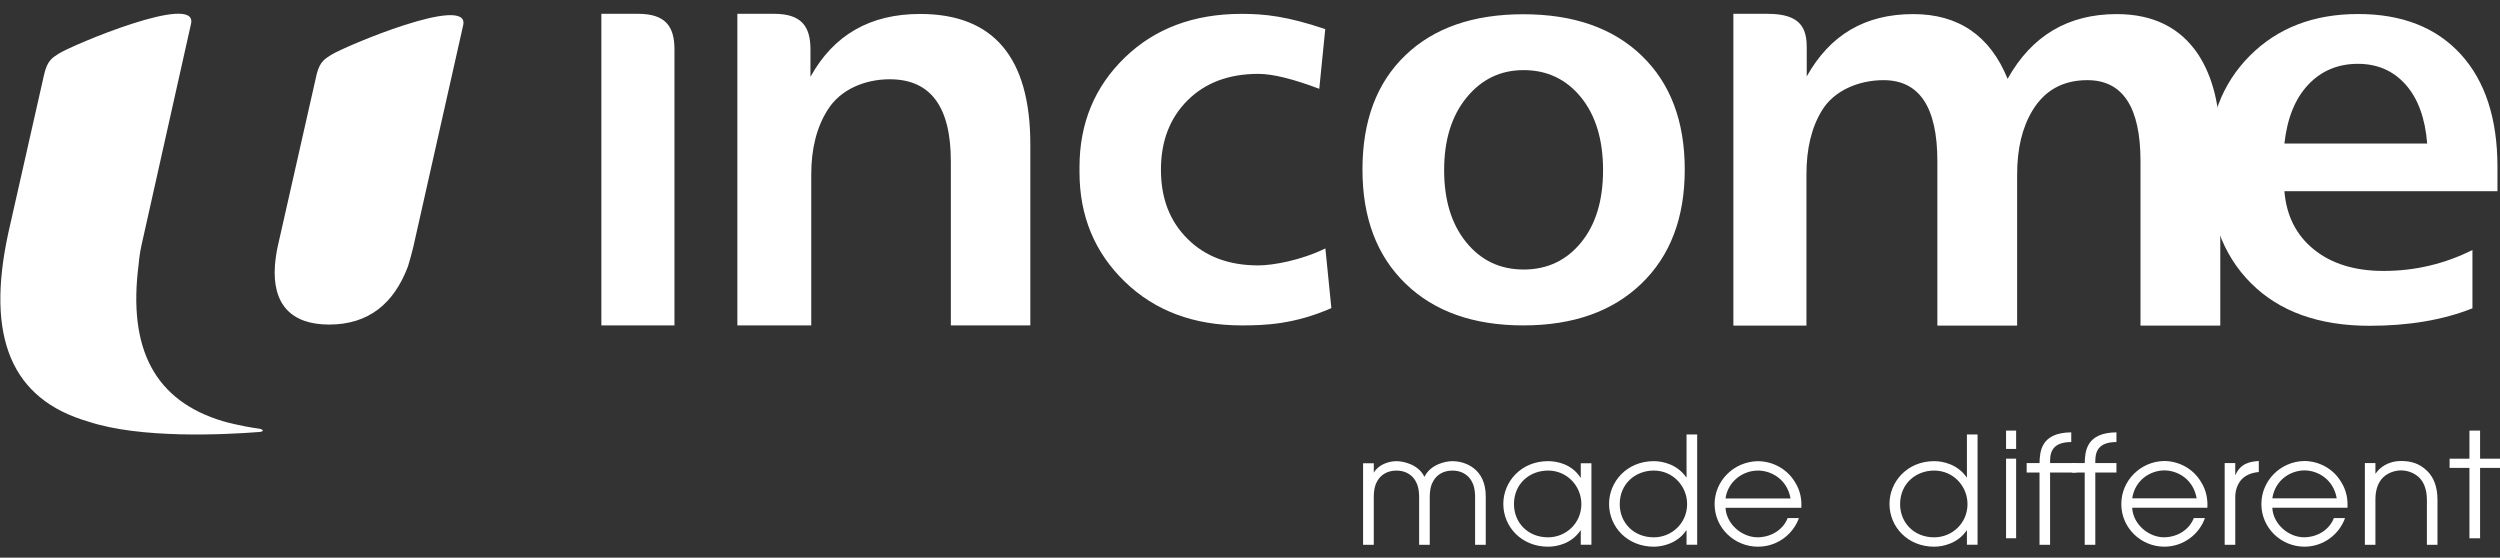 
<svg width="130px" height="29px" viewBox="0 0 130 29" version="1.1" xmlns="http://www.w3.org/2000/svg" xmlns:xlink="http://www.w3.org/1999/xlink">
    <rect x="0" y="0" width="130" height="29" fill="#333333" stroke="none"/>
    <g id="00-Dashboard" stroke="none" stroke-width="1" fill="none" fill-rule="evenodd">
        <g id="00.00-Dashboard_morecovered_discover" transform="translate(-246, -18)" fill="#FFFFFF" fill-rule="nonzero">
            <g id="header-home" transform="translate(0, -4.5)">
                <g id="topnav-home">
                    <g id="logo-white-copy" transform="translate(246, 23)">
                        <path d="M13.43,21.784 C13.707,21.82 13.756,21.941 13.491,21.963 C11.657,22.106 7.31,22.32 4.605,21.427 L4.607,21.427 C0.592,20.267 -0.747,17.049 0.43,11.622 L2.289,3.396 C2.457,2.629 2.739,2.495 3.068,2.282 C3.753,1.844 10.293,-0.909 9.935,0.728 L7.358,12.252 C7.288,12.573 7.239,12.899 7.211,13.227 L7.211,13.235 C6.634,17.66 8.059,20.347 11.604,21.406 C11.653,21.416 11.704,21.427 11.759,21.449 C11.9,21.487 12.05,21.524 12.199,21.556 C12.531,21.634 12.948,21.716 13.429,21.784 M17.219,2.354 C16.909,2.554 16.643,2.686 16.473,3.334 L14.439,12.327 C14.37,12.648 14.323,12.974 14.297,13.302 C14.153,15.325 15.146,16.377 17.112,16.377 C19.168,16.377 20.487,15.286 21.216,13.348 C21.319,13.01 21.412,12.669 21.495,12.326 L24.087,0.803 C24.442,-0.834 17.904,1.915 17.22,2.355" id="Shape"></path>
                        <path d="M35.072,16.421 L31.271,16.421 L31.271,0.218 L33.177,0.218 C34.59,0.218 35.072,0.856 35.072,2.067 L35.072,16.421 Z M47.845,0.226 C51.668,0.226 53.577,2.49 53.577,7.015 L53.577,16.421 L49.444,16.421 L49.444,7.887 C49.444,5.042 48.385,3.622 46.266,3.622 C44.974,3.622 43.699,4.151 43.043,5.207 C42.47,6.102 42.185,7.224 42.185,8.574 L42.185,16.421 L38.343,16.421 L38.343,0.218 L40.249,0.218 C41.662,0.218 42.144,0.856 42.144,2.067 L42.144,3.496 C43.347,1.316 45.247,0.226 47.845,0.226 Z M69.231,15.522 C67.296,16.368 65.782,16.421 64.562,16.421 C62.072,16.421 60.048,15.66 58.48,14.139 C56.916,12.619 56.134,10.723 56.134,8.452 L56.134,8.188 C56.134,5.919 56.916,4.023 58.48,2.502 C60.048,0.982 62.072,0.221 64.562,0.221 C65.782,0.221 66.931,0.347 68.913,1.013 L68.602,4.118 C67.235,3.601 66.178,3.341 65.433,3.341 C63.899,3.341 62.674,3.801 61.753,4.719 C60.843,5.626 60.366,6.826 60.369,8.331 C60.371,9.827 60.83,11.002 61.753,11.922 C62.674,12.841 63.899,13.301 65.433,13.301 C66.177,13.301 67.631,13.047 68.92,12.418 L69.231,15.522 Z M93.935,16.432 L90.136,16.432 L90.136,0.219 L91.931,0.219 C93.684,0.219 93.95,1.023 93.95,1.98 L93.95,3.474 C95.158,1.315 96.979,0.233 99.486,0.233 C101.846,0.233 103.482,1.356 104.396,3.599 C105.65,1.356 107.539,0.233 110.066,0.233 C111.957,0.233 113.372,0.93 114.304,2.326 C115.069,3.492 115.455,5.051 115.455,7.006 L115.455,16.432 L111.306,16.432 L111.306,7.881 C111.306,5.075 110.384,3.668 108.543,3.668 C107.273,3.668 106.317,4.198 105.681,5.259 C105.155,6.133 104.891,7.236 104.891,8.569 L104.891,16.432 L100.743,16.432 L100.743,7.881 C100.743,5.075 99.81,3.668 97.942,3.668 C96.671,3.668 95.365,4.198 94.732,5.259 C94.199,6.133 93.935,7.236 93.935,8.569 L93.935,16.432 L93.935,16.432 Z" id="Shape"></path>
                        <path d="M126.214,6.965 C126.109,5.645 125.735,4.622 125.095,3.901 C124.452,3.178 123.624,2.819 122.608,2.819 C121.576,2.819 120.713,3.178 120.032,3.9 C119.348,4.622 118.934,5.645 118.789,6.965 L126.214,6.965 L126.214,6.965 Z M129.868,8.188 L129.868,9.441 L118.789,9.441 C118.894,10.723 119.406,11.734 120.327,12.476 C121.245,13.217 122.453,13.589 123.941,13.589 C125.578,13.589 127.119,13.224 128.567,12.5 L128.567,15.532 C127.035,16.14 125.252,16.441 123.221,16.441 C120.589,16.441 118.528,15.704 117.048,14.222 C115.565,12.742 114.827,10.693 114.827,8.077 C114.827,5.746 115.543,3.854 116.985,2.405 C118.425,0.955 120.306,0.229 122.625,0.229 C124.904,0.229 126.68,0.926 127.956,2.318 C129.229,3.711 129.868,5.666 129.868,8.188 L129.868,8.188 Z M79.227,3.146 C78.026,3.146 77.039,3.622 76.26,4.575 C75.483,5.526 75.095,6.785 75.095,8.346 C75.095,9.907 75.478,11.158 76.246,12.101 C77.011,13.043 78.006,13.515 79.227,13.515 C80.451,13.515 81.444,13.05 82.211,12.116 C82.976,11.184 83.359,9.928 83.359,8.346 C83.359,6.765 82.976,5.502 82.211,4.558 C81.444,3.619 80.451,3.146 79.227,3.146 Z M79.211,0.241 C81.825,0.241 83.879,0.958 85.37,2.396 C86.863,3.834 87.607,5.805 87.607,8.315 C87.607,10.826 86.855,12.804 85.353,14.249 C83.851,15.696 81.804,16.421 79.211,16.421 C76.621,16.421 74.579,15.696 73.088,14.249 C71.595,12.804 70.848,10.826 70.848,8.315 C70.848,5.786 71.589,3.806 73.073,2.381 C74.554,0.954 76.6,0.241 79.211,0.241 Z" id="Shape"></path>
                        <path d="M70.88,27.828 L71.436,27.828 L71.436,25.373 C71.436,24.907 71.523,24.68 71.633,24.489 C71.816,24.186 72.147,23.97 72.614,23.97 C73.081,23.97 73.414,24.186 73.596,24.489 C73.706,24.681 73.795,24.907 73.795,25.373 L73.795,27.828 L74.347,27.828 L74.347,25.373 C74.347,24.907 74.434,24.68 74.545,24.489 C74.726,24.186 75.059,23.97 75.526,23.97 C75.992,23.97 76.326,24.186 76.508,24.489 C76.618,24.681 76.705,24.907 76.705,25.373 L76.705,27.828 L77.259,27.828 L77.259,25.309 C77.259,23.868 76.191,23.481 75.526,23.481 C75.164,23.481 74.395,23.644 74.071,24.294 C73.746,23.644 72.978,23.481 72.614,23.481 C72.211,23.481 71.681,23.659 71.437,24.078 L71.437,23.589 L70.88,23.589 L70.88,27.828 Z M78.726,25.721 C78.726,24.644 79.549,23.969 80.498,23.969 C81.497,23.969 82.231,24.783 82.231,25.712 C82.231,26.705 81.432,27.441 80.498,27.441 C79.438,27.441 78.727,26.665 78.727,25.721 L78.726,25.721 Z M82.754,23.59 L82.2,23.59 L82.2,24.333 L82.184,24.333 C81.725,23.628 80.966,23.48 80.498,23.48 C79.082,23.48 78.172,24.566 78.172,25.698 C78.172,26.915 79.139,27.928 80.498,27.928 C80.949,27.928 81.709,27.781 82.184,27.084 L82.2,27.084 L82.2,27.827 L82.754,27.827 L82.754,23.59 Z M84.226,25.721 C84.226,24.644 85.049,23.969 85.998,23.969 C86.995,23.969 87.73,24.783 87.73,25.712 C87.73,26.705 86.931,27.441 85.998,27.441 C84.937,27.441 84.226,26.665 84.226,25.721 Z M88.253,22.093 L87.7,22.093 L87.7,24.318 L87.682,24.318 C87.216,23.652 86.473,23.48 85.998,23.48 C84.581,23.48 83.671,24.566 83.671,25.698 C83.671,26.915 84.636,27.928 85.998,27.928 C86.456,27.928 87.225,27.758 87.682,27.084 L87.7,27.084 L87.7,27.827 L88.253,27.827 L88.253,22.094 L88.253,22.093 Z M89.727,25.419 C89.837,24.594 90.558,23.975 91.415,23.969 C92.103,23.969 92.934,24.419 93.108,25.419 L89.727,25.419 Z M93.669,25.908 C93.692,25.496 93.63,25.023 93.337,24.566 C92.936,23.898 92.202,23.485 91.406,23.481 C90.147,23.505 89.159,24.511 89.159,25.712 C89.159,26.968 90.204,27.928 91.415,27.928 C92.412,27.928 93.242,27.286 93.543,26.441 L92.956,26.441 C92.759,26.968 92.197,27.424 91.406,27.441 C90.56,27.441 89.769,26.736 89.727,25.907 L93.669,25.907 L93.669,25.908 Z M98.805,25.721 C98.805,24.644 99.628,23.969 100.577,23.969 C101.574,23.969 102.31,24.783 102.31,25.712 C102.31,26.705 101.512,27.441 100.577,27.441 C99.517,27.441 98.805,26.665 98.805,25.721 Z M102.833,22.093 L102.28,22.093 L102.28,24.318 L102.264,24.318 C101.796,23.652 101.051,23.48 100.577,23.48 C99.162,23.48 98.253,24.566 98.253,25.698 C98.253,26.915 99.215,27.928 100.577,27.928 C101.037,27.928 101.804,27.758 102.264,27.084 L102.28,27.084 L102.28,27.827 L102.833,27.827 L102.833,22.094 L102.833,22.093 Z M104.315,22.845 L104.839,22.845 L104.839,21.891 L104.315,21.891 L104.315,22.845 Z M104.315,27.491 L104.839,27.491 L104.839,23.352 L104.315,23.352 L104.315,27.491 Z" id="Shape"></path>
                        <g id="Group" transform="translate(105.363, 21.891)">
                            <path d="M0.692,5.937 L1.241,5.937 L1.241,2.179 L2.614,2.179 L2.614,1.689 L1.241,1.689 C1.241,1.294 1.226,0.595 2.342,0.595 L2.342,0.091 C0.755,0.106 0.709,1.099 0.692,1.69 L0.024,1.69 L0.024,2.179 L0.692,2.179 L0.692,5.937 Z" id="Shape"></path>
                            <path d="M3.042,5.937 L3.593,5.937 L3.593,2.179 L4.692,2.179 L4.692,1.689 L3.593,1.689 C3.593,1.294 3.578,0.595 4.692,0.595 L4.692,0.091 C3.106,0.106 3.06,1.099 3.042,1.69 L2.377,1.69 L2.377,2.179 L3.042,2.179 L3.042,5.937 Z M5.511,3.523 C5.668,2.52 6.507,2.07 7.182,2.07 C7.867,2.07 8.69,2.521 8.863,3.523 L5.511,3.523 Z M9.42,4.012 C9.444,3.6 9.38,3.126 9.09,2.668 C8.696,2.001 7.967,1.586 7.175,1.581 C5.927,1.605 4.945,2.613 4.945,3.817 C4.945,5.075 5.981,6.036 7.182,6.036 C8.171,6.036 8.996,5.394 9.294,4.547 L8.714,4.547 C8.517,5.075 7.96,5.532 7.175,5.549 C6.335,5.549 5.55,4.842 5.511,4.012 L9.42,4.012 Z M10.32,5.937 L10.871,5.937 L10.871,3.453 C10.871,3.111 10.979,2.808 11.168,2.575 C11.38,2.326 11.711,2.186 12.094,2.155 L12.094,1.58 C11.63,1.612 11.145,1.705 10.885,2.303 L10.87,2.303 L10.87,1.689 L10.32,1.689 L10.32,5.937 Z M12.797,3.523 C12.954,2.52 13.793,2.07 14.468,2.07 C15.15,2.07 15.975,2.521 16.147,3.523 L12.797,3.523 Z M16.705,4.012 C16.728,3.6 16.666,3.126 16.374,2.668 C15.98,2.001 15.252,1.587 14.46,1.581 C13.211,1.605 12.229,2.613 12.229,3.817 C12.229,5.075 13.267,6.036 14.468,6.036 C15.456,6.036 16.281,5.394 16.579,4.547 L15.998,4.547 C15.802,5.075 15.245,5.532 14.46,5.549 C13.62,5.549 12.835,4.842 12.797,4.012 L16.705,4.012 Z M17.61,5.937 L18.159,5.937 L18.159,3.6 C18.152,3.048 18.324,2.661 18.56,2.434 C18.857,2.148 19.25,2.07 19.494,2.07 C19.737,2.07 20.129,2.148 20.427,2.434 C20.664,2.661 20.836,3.048 20.836,3.6 L20.836,5.937 L21.386,5.937 L21.386,3.6 C21.386,2.901 21.173,2.411 20.852,2.101 C20.459,1.713 20.019,1.581 19.495,1.581 C18.764,1.581 18.34,1.977 18.175,2.232 L18.159,2.232 L18.159,1.689 L17.61,1.689 L17.61,5.937 Z" id="Shape"></path>
                        </g>
                        <polygon id="Shape" points="128.411 27.491 128.411 23.83 127.379 23.83 127.379 23.352 128.411 23.352 128.411 21.891 128.964 21.891 128.964 23.352 130 23.352 130 23.83 128.964 23.83 128.964 27.491"></polygon>
                    </g>
                </g>
            </g>
        </g>
    </g>
</svg>

